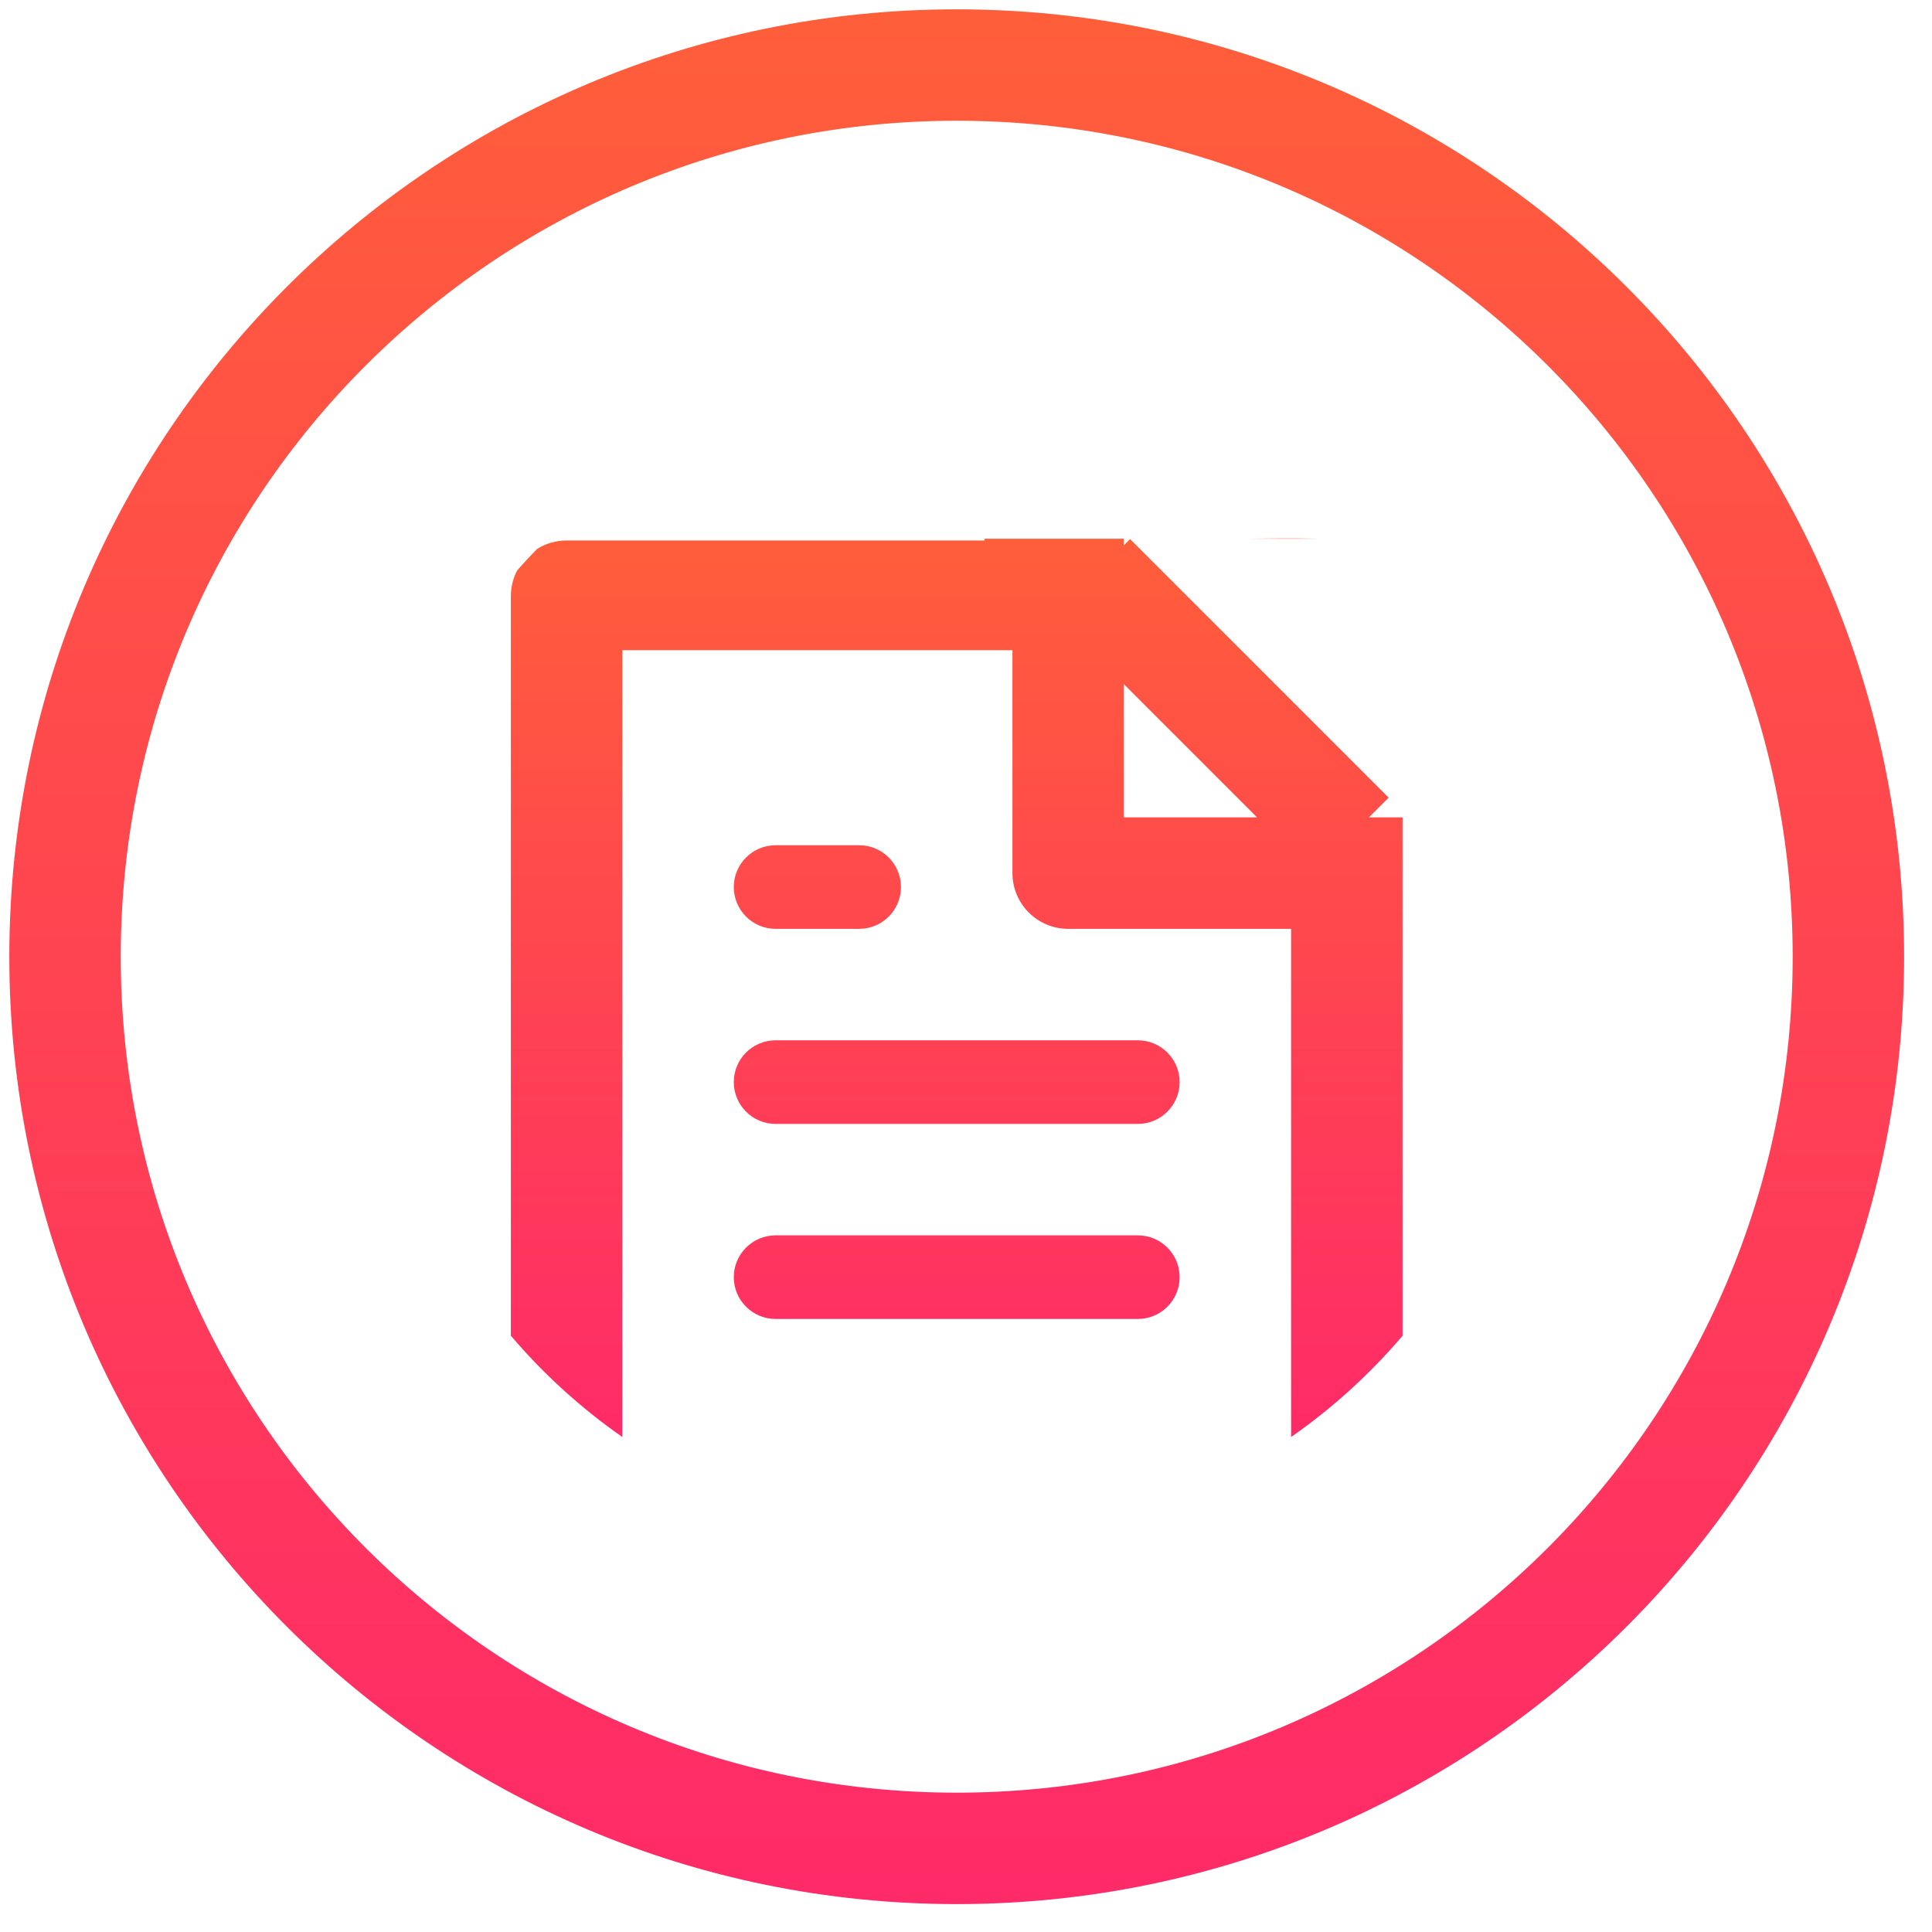 <?xml version="1.0" encoding="UTF-8"?>
<svg width="52px" height="52px" viewBox="0 0 52 52" version="1.1" xmlns="http://www.w3.org/2000/svg" xmlns:xlink="http://www.w3.org/1999/xlink">
    <!-- Generator: Sketch 49.1 (51147) - http://www.bohemiancoding.com/sketch -->
    <title>Group 15</title>
    <desc>Created with Sketch.</desc>
    <defs>
        <linearGradient x1="50%" y1="100%" x2="50%" y2="0%" id="linearGradient-1">
            <stop stop-color="#FF2A68" offset="0%"></stop>
            <stop stop-color="#FF5E3A" offset="100%"></stop>
        </linearGradient>
    </defs>
    <g id="099-outsourcing-010418" stroke="none" stroke-width="1" fill="none" fill-rule="evenodd">
        <g id="03.01-trip_history" transform="translate(-440, -179)" fill="url(#linearGradient-1)">
            <g id="notes-list-" transform="translate(427, 82)">
                <g id="list" transform="translate(1, 96.5)">
                    <g id="1" transform="translate(11.5, 0)">
                        <g id="Group-4">
                            <g id="Group-15">
                                <path d="M26.25,0.751 C40.333,0.751 51.749,12.167 51.749,26.25 C51.749,40.333 40.333,51.749 26.25,51.749 C12.167,51.749 0.751,40.333 0.751,26.25 C0.751,12.167 12.167,0.751 26.25,0.751 Z M26.25,3.75 C13.824,3.75 3.75,13.824 3.75,26.25 C3.75,38.676 13.824,48.75 26.25,48.75 C38.676,48.75 48.75,38.676 48.75,26.25 C48.75,13.824 38.676,3.75 26.25,3.75 Z" id="Combined-shape-20271"></path>
                                <path d="M38.25,36.452 C37.372,37.483 36.364,38.4 35.25,39.177 L35.25,25.5 L29.25,25.5 C28.422,25.5 27.75,24.828 27.75,24 L27.75,18 L17.25,18 L17.25,39.177 C16.136,38.4 15.128,37.483 14.25,36.452 L14.25,16.544 C14.25,16.295 14.311,16.06 14.419,15.853 C14.592,15.656 14.77,15.463 14.953,15.276 C15.184,15.131 15.457,15.047 15.75,15.047 L27,15.047 L27,15 L30.75,15 L30.75,15.177 L30.917,15.01 L37.876,21.969 L37.344,22.5 L38.25,22.5 L38.25,25.5 L38.25,36.452 Z M34.334,22.5 L30.75,18.916 L30.75,22.5 L34.334,22.5 Z M34.156,15 C34.866,14.99 35.458,14.987 35.949,15 L34.156,15 Z M21.375,33.75 L31.125,33.75 C31.746,33.75 32.25,34.254 32.25,34.875 C32.25,35.496 31.746,36 31.125,36 L21.375,36 C20.754,36 20.25,35.496 20.25,34.875 C20.25,34.254 20.754,33.75 21.375,33.75 Z M21.375,28.5 L31.125,28.5 C31.746,28.5 32.25,29.004 32.25,29.625 C32.25,30.246 31.746,30.75 31.125,30.75 L21.375,30.75 C20.754,30.75 20.25,30.246 20.25,29.625 C20.25,29.004 20.754,28.5 21.375,28.5 Z M21.375,23.25 L23.625,23.25 C24.246,23.25 24.75,23.754 24.75,24.375 C24.75,24.996 24.246,25.5 23.625,25.5 L21.375,25.5 C20.754,25.5 20.25,24.996 20.25,24.375 C20.25,23.754 20.754,23.25 21.375,23.25 Z" id="Combined-shape-20272"></path>
                            </g>
                        </g>
                    </g>
                </g>
            </g>
        </g>
    </g>
</svg>